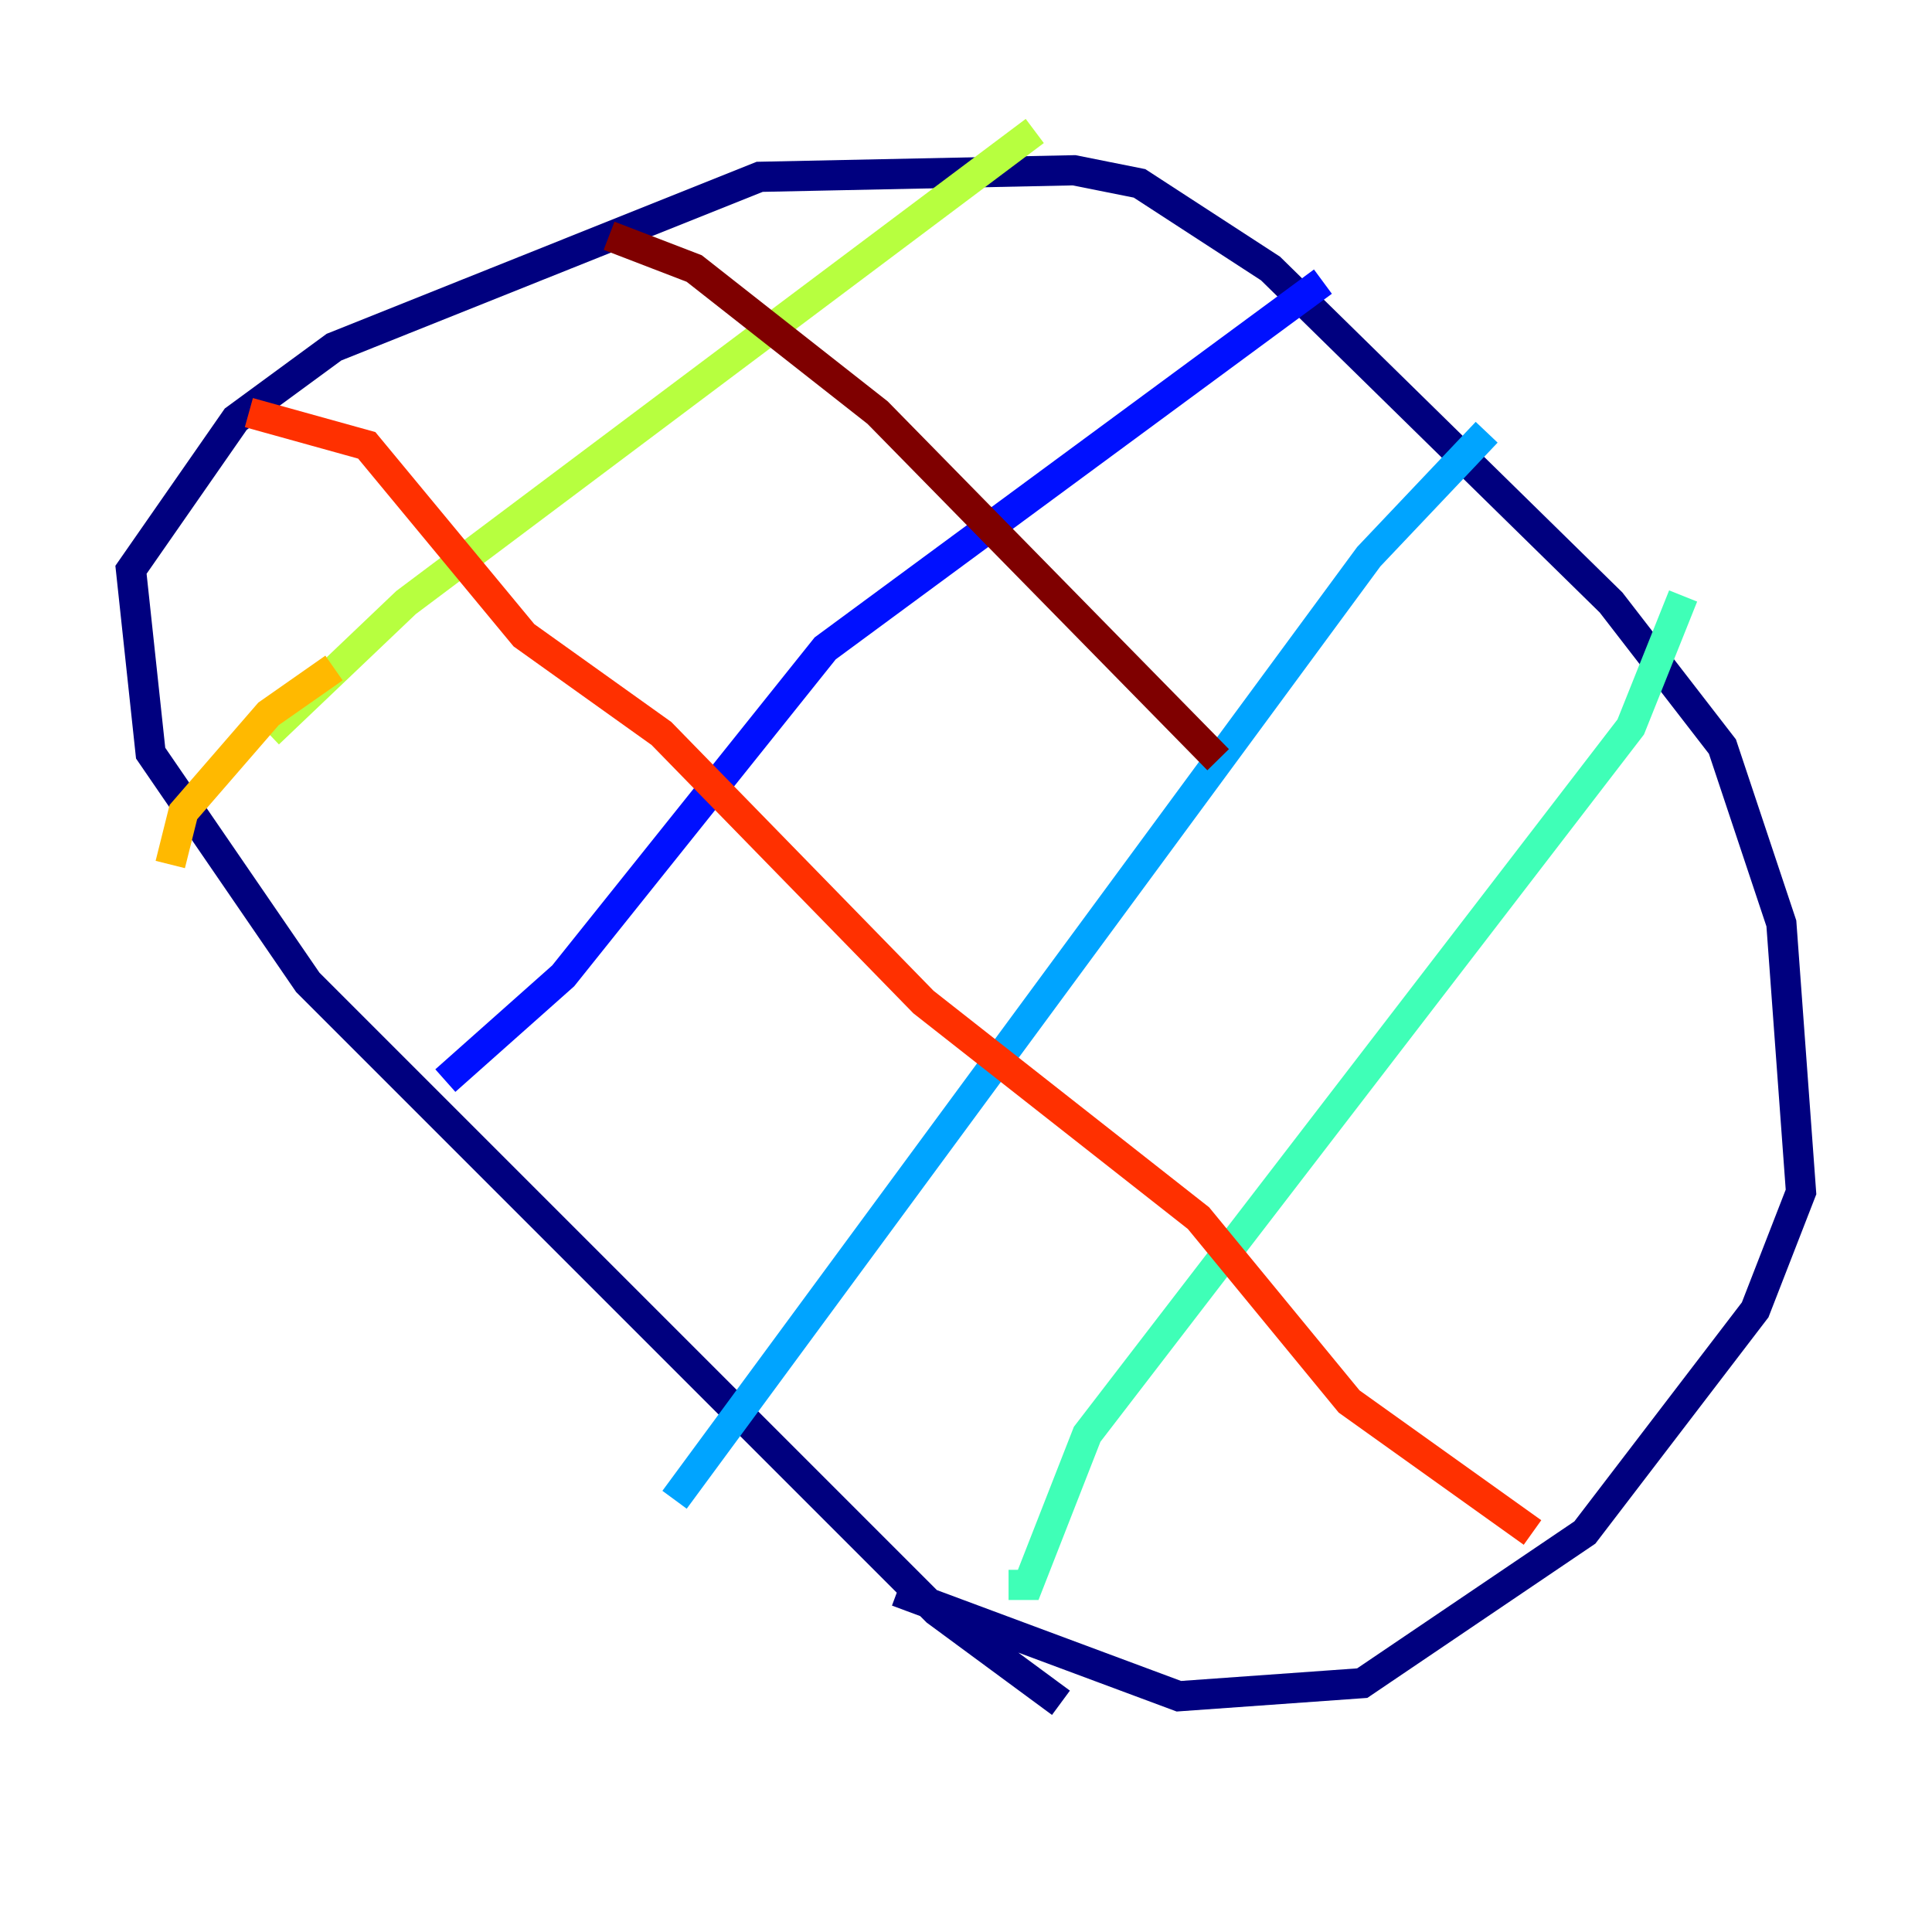 <?xml version="1.0" encoding="utf-8" ?>
<svg baseProfile="tiny" height="128" version="1.2" viewBox="0,0,128,128" width="128" xmlns="http://www.w3.org/2000/svg" xmlns:ev="http://www.w3.org/2001/xml-events" xmlns:xlink="http://www.w3.org/1999/xlink"><defs /><polyline fill="none" points="70.291,112.814 62.047,106.739 20.393,65.085 9.98,49.898 8.678,37.749 15.62,27.77 22.129,22.997 50.332,11.715 71.159,11.281 75.498,12.149 84.176,17.79 106.739,39.919 114.115,49.464 118.02,61.18 119.322,78.969 116.285,86.78 105.003,101.532 90.251,111.512 78.102,112.38 59.444,105.437" stroke="#00007f" stroke-width="2" /><polyline fill="none" points="87.647,18.658 54.671,42.956 37.315,64.651 29.505,71.593" stroke="#0010ff" stroke-width="2" /><polyline fill="none" points="98.495,28.637 90.685,36.881 44.691,99.363" stroke="#00a4ff" stroke-width="2" /><polyline fill="none" points="111.512,39.485 108.041,48.163 72.027,95.024 68.122,105.003 66.82,105.003" stroke="#3fffb7" stroke-width="2" /><polyline fill="none" points="68.556,8.678 26.902,39.919 17.79,48.597" stroke="#b7ff3f" stroke-width="2" /><polyline fill="none" points="22.129,44.258 17.79,47.295 12.149,53.803 11.281,57.275" stroke="#ffb900" stroke-width="2" /><polyline fill="none" points="16.488,27.336 24.298,29.505 34.712,42.088 43.824,48.597 61.18,66.386 79.403,80.705 89.383,92.854 101.532,101.532" stroke="#ff3000" stroke-width="2" /><polyline fill="none" points="40.352,15.62 45.993,17.79 58.142,27.336 80.705,50.332" stroke="#7f0000" stroke-width="2" /></svg>